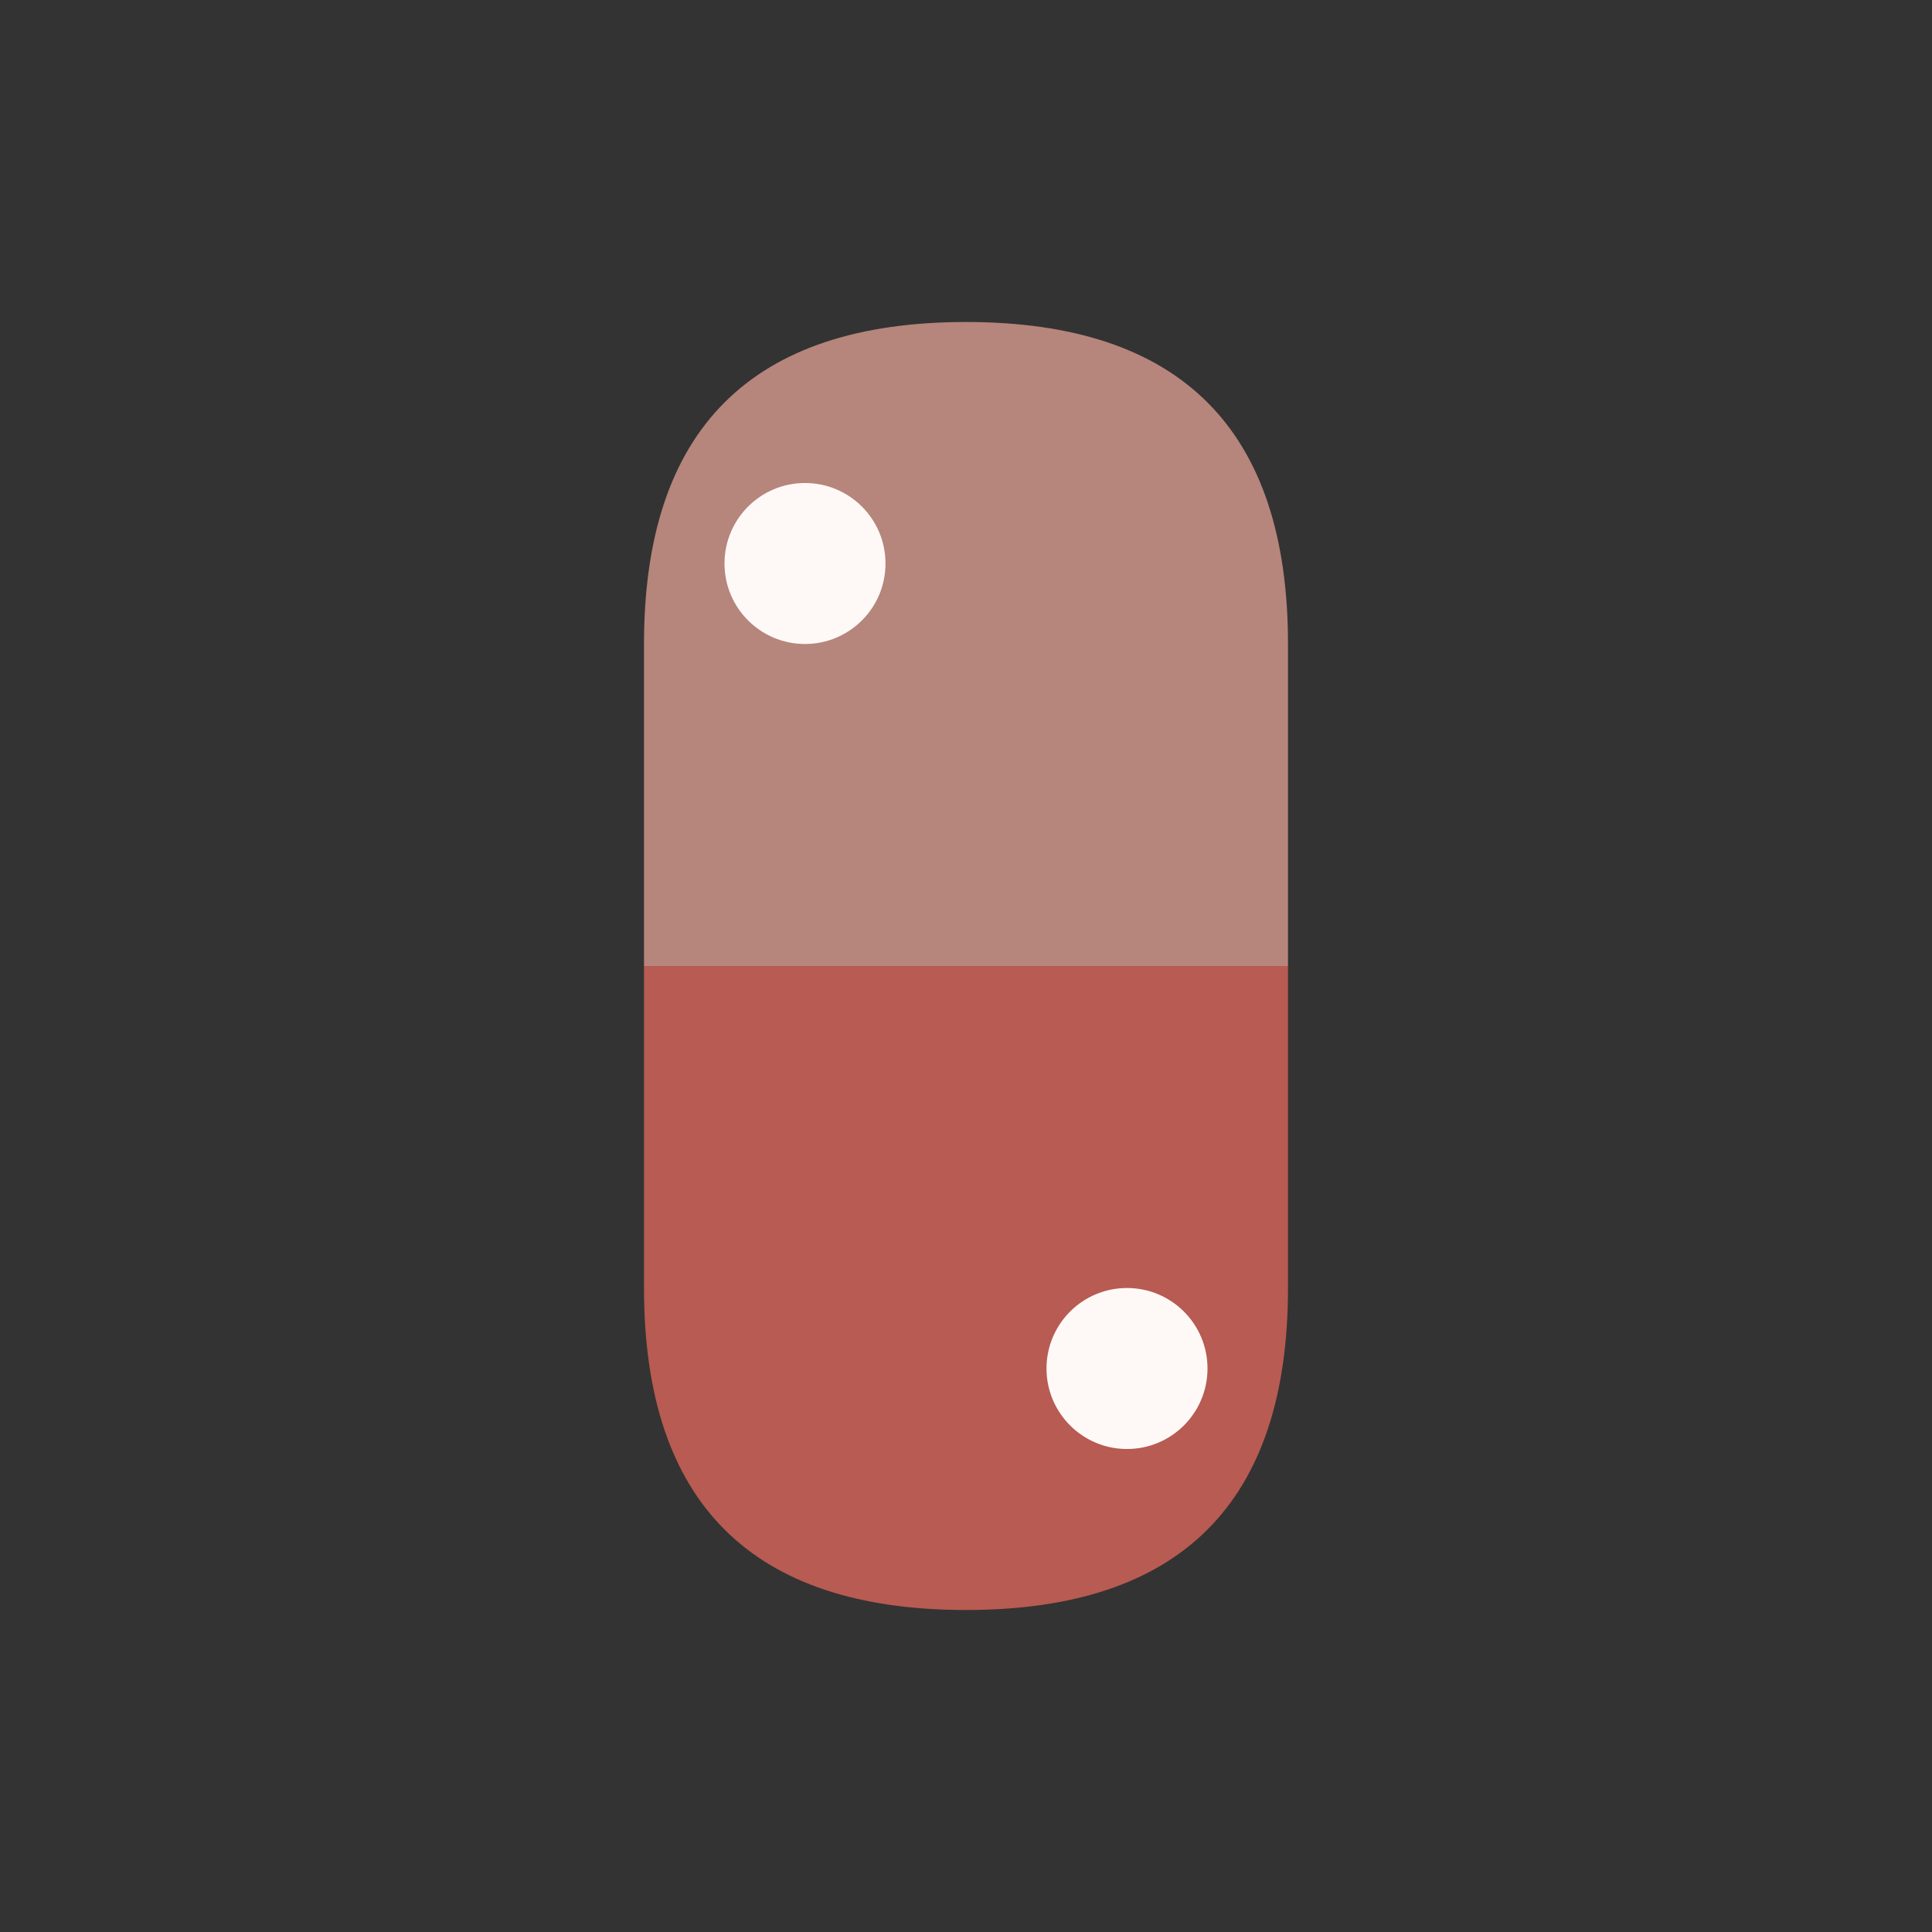 <svg width="24" height="24" viewBox="0 0 24 24" xmlns="http://www.w3.org/2000/svg">
<rect x="0" y="0" width="24" height="24" fill="#333333" stroke="none"/>
<path d="M12,4 Q8,4 8,8 L8,12 L16,12 L16,8 Q16,4 12,4 Z" fill="#B6857C"/>
<path d="M12,20 Q16,20 16,16 L16,12 L8,12 L8,16 Q8,20 12,20 Z" fill="#B85B52"/>
<circle cx="10" cy="7" r="1" fill="#FEF9F7"/>
<circle cx="14" cy="17" r="1" fill="#FEF9F7"/>
</svg>